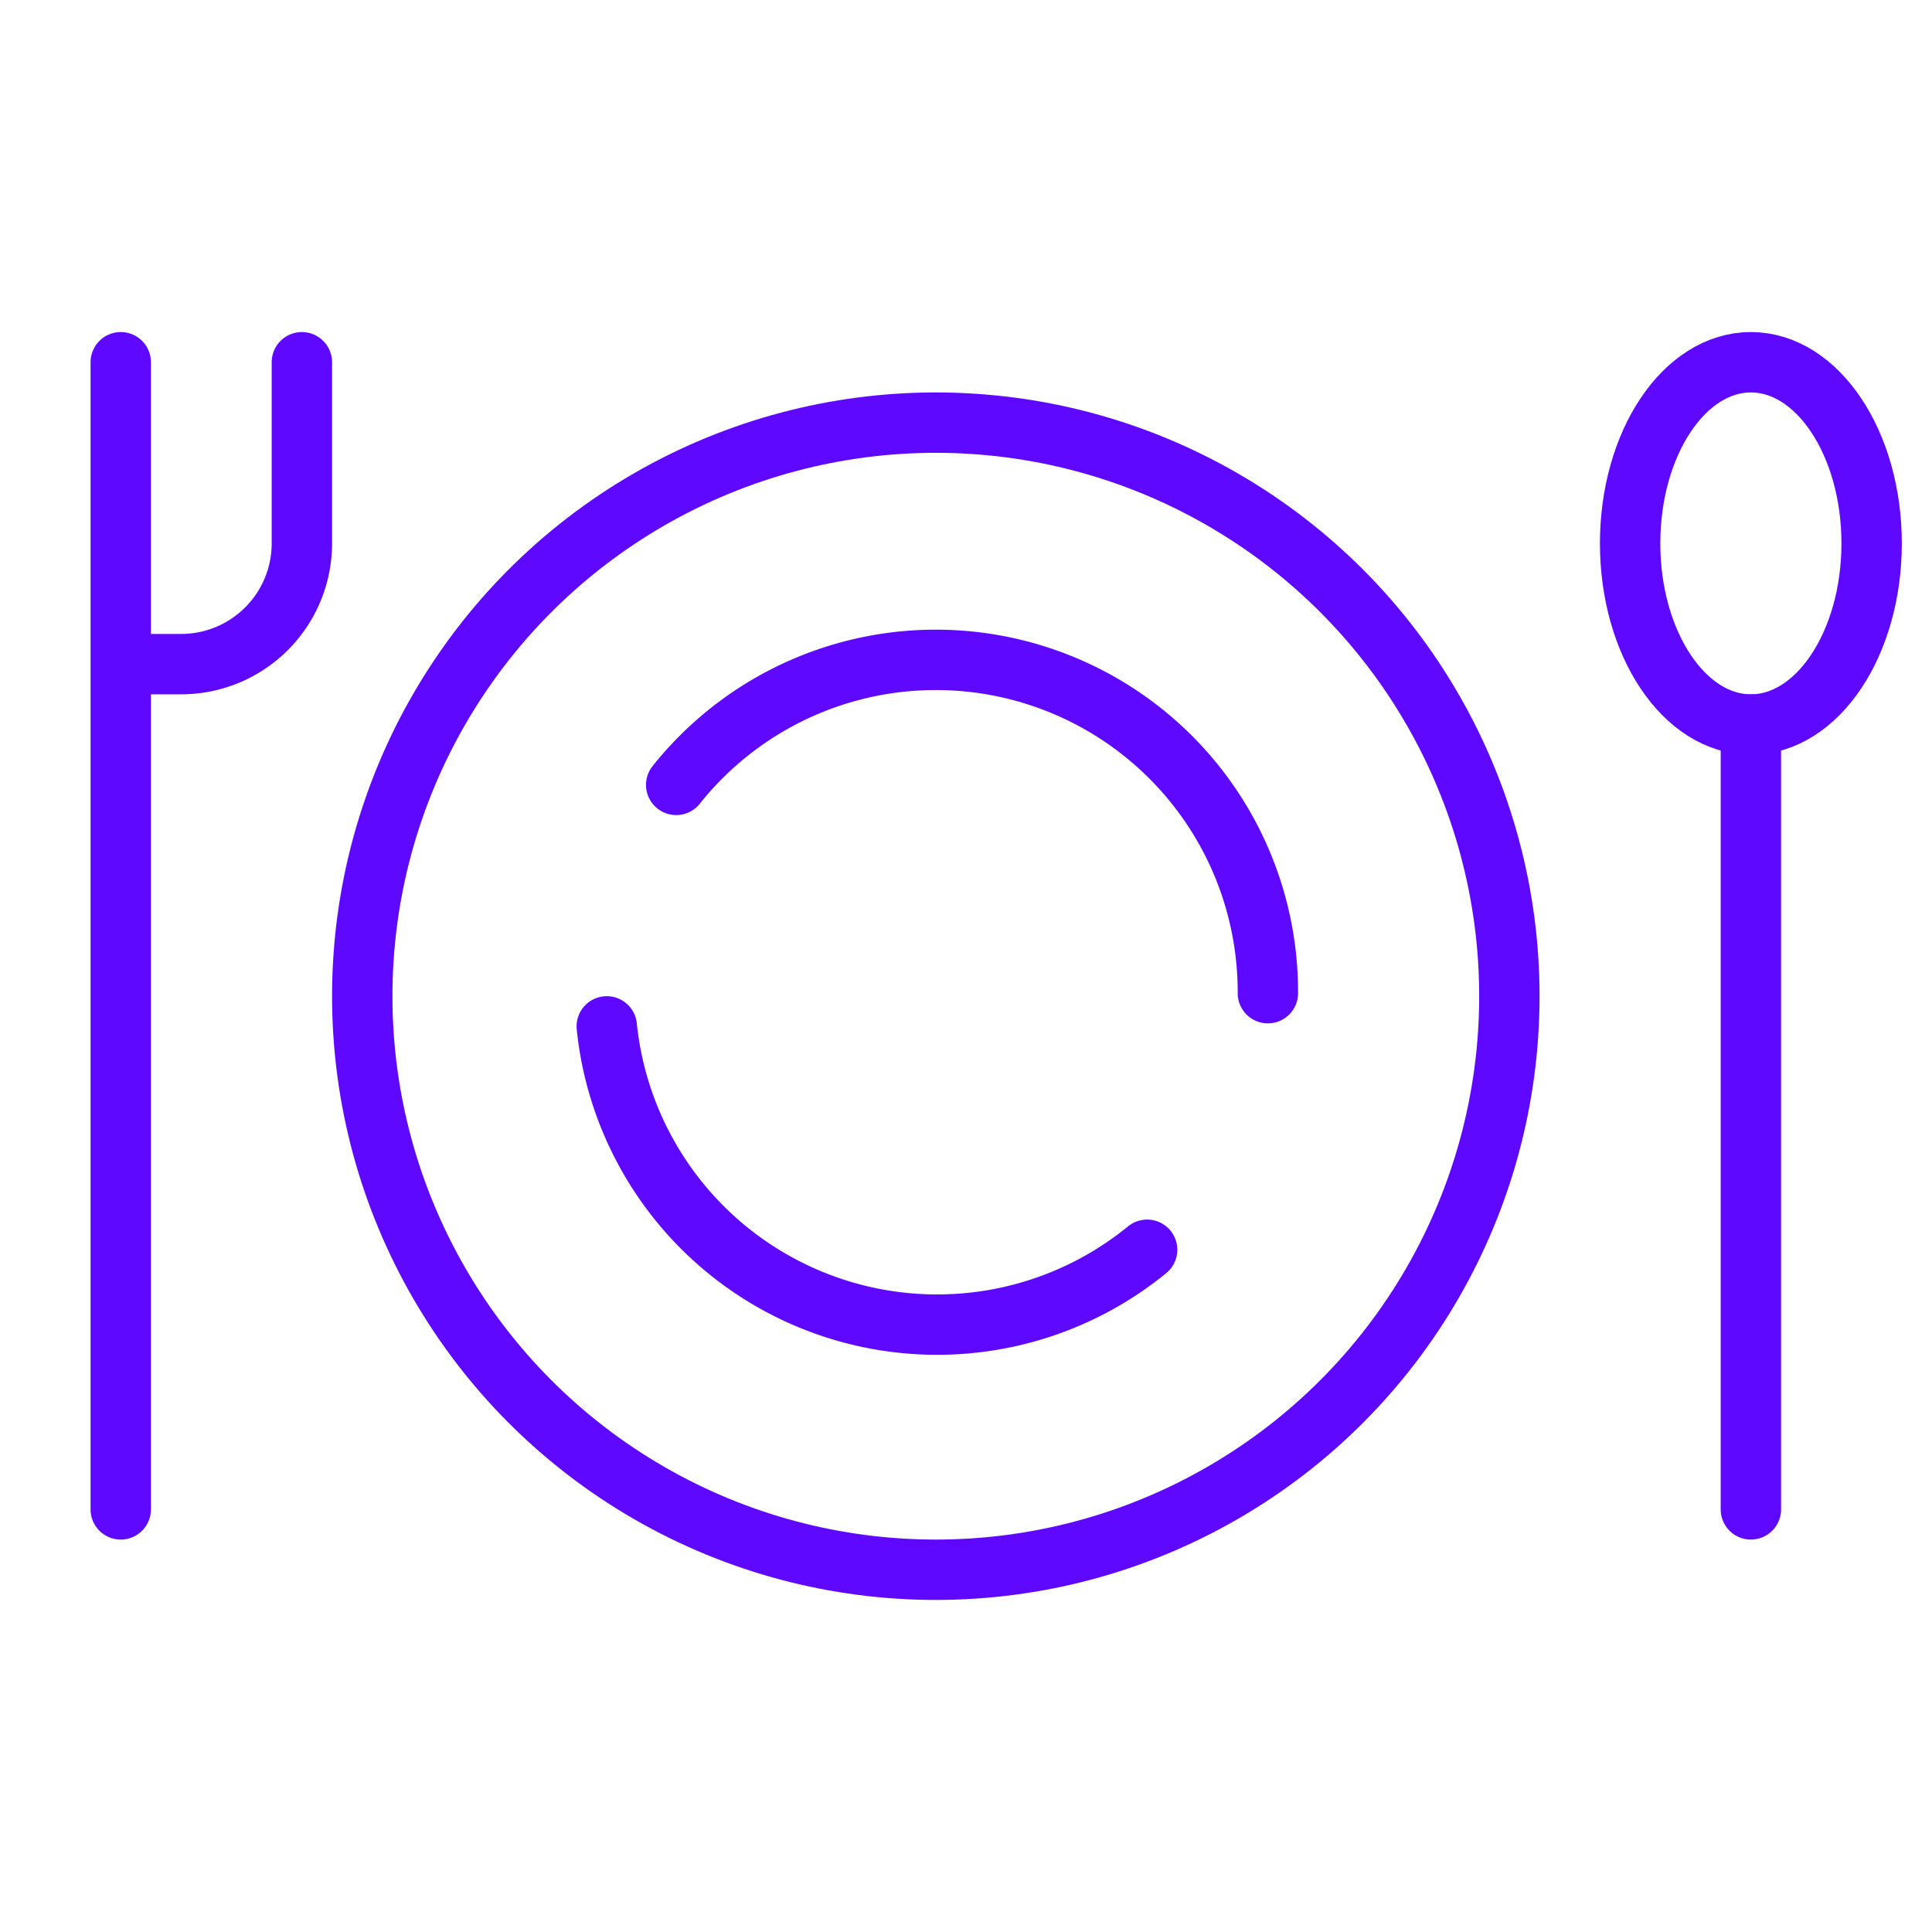 <svg xmlns="http://www.w3.org/2000/svg" viewBox="0 0 64 64" aria-labelledby="title"
aria-describedby="desc" role="img" xmlns:xlink="http://www.w3.org/1999/xlink">
  <title>Restaurant</title>
  <desc>A line styled icon from Orion Icon Library.</desc>
  <ellipse data-name="layer1"
  cx="58" cy="18" rx="4" ry="6" fill="none" stroke="#5e08ff" stroke-linecap="round"
  stroke-linejoin="round" stroke-width="2"></ellipse>
  <path data-name="layer1" fill="none" stroke="#5e08ff" stroke-linecap="round"
  stroke-linejoin="round" stroke-width="2" d="M4 12v38m54-26v26M10 12v6a4 4 0 0 1-4 4H4"></path>
  <circle data-name="layer1" cx="31" cy="33" r="19" fill="none" stroke="#5e08ff"
  stroke-linecap="round" stroke-linejoin="round" stroke-width="2"></circle>
  <path data-name="layer1" d="M38 41.4A11 11 0 0 1 20.1 34m2.3-8A11 11 0 0 1 42 32.9"
  fill="none" stroke="#5e08ff" stroke-linecap="round" stroke-linejoin="round"
  stroke-width="2"></path>
</svg>